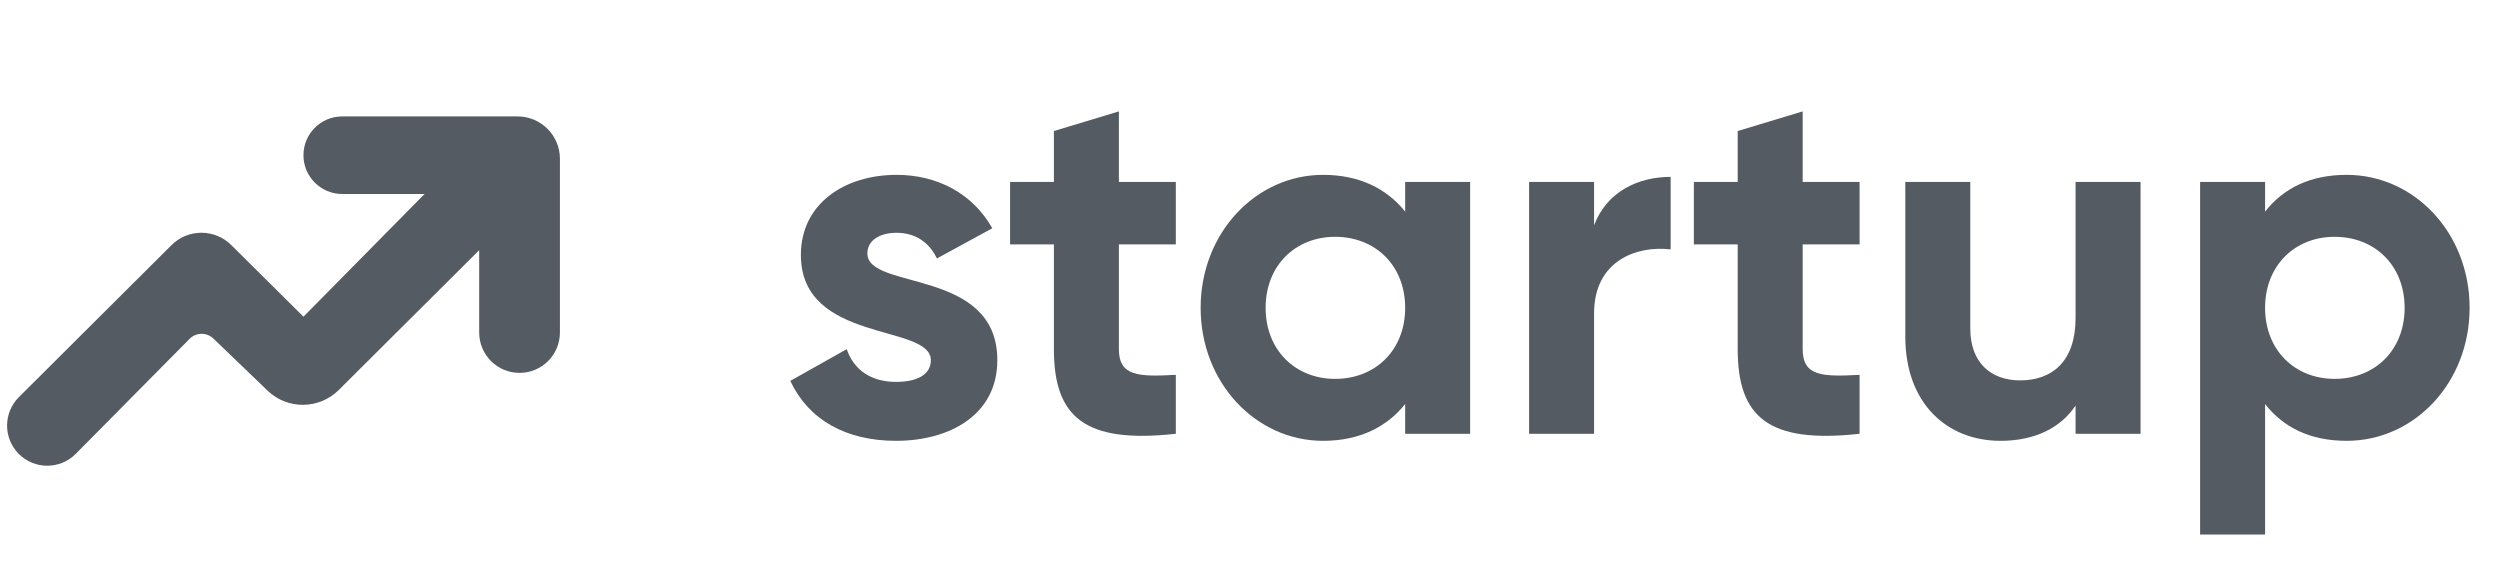 <svg width="184" height="43" viewBox="0 0 184 43" fill="none" xmlns="http://www.w3.org/2000/svg">
<path d="M172.717 12.869C177.685 12.869 181.763 17.133 181.763 22.657C181.763 28.181 177.685 32.445 172.717 32.445C170.01 32.445 168.045 31.444 166.71 29.738V39.341H161.928V13.388H166.71V15.576C168.045 13.87 170.01 12.869 172.717 12.869ZM171.827 27.885C174.793 27.885 176.98 25.771 176.98 22.657C176.98 19.543 174.793 17.429 171.827 17.429C168.898 17.429 166.71 19.543 166.71 22.657C166.71 25.771 168.898 27.885 171.827 27.885Z" fill="#555B63"/>
<path d="M152.762 13.388H157.545V31.926H152.762V29.85C151.65 31.518 149.722 32.445 147.238 32.445C143.308 32.445 140.23 29.701 140.23 24.77V13.388H145.013V24.177C145.013 26.698 146.533 27.996 148.684 27.996C151.019 27.996 152.762 26.624 152.762 23.398V13.388Z" fill="#555B63"/>
<path d="M136.866 17.986H132.676V25.697C132.676 27.699 134.122 27.736 136.866 27.588V31.926C130.155 32.667 127.894 30.702 127.894 25.697V17.986H124.668V13.388H127.894V9.644L132.676 8.198V13.388H136.866V17.986Z" fill="#555B63"/>
<path d="M117.324 16.577C118.288 14.056 120.623 13.018 122.959 13.018V18.356C120.475 18.06 117.324 19.172 117.324 23.065V31.926H112.541V13.388H117.324V16.577Z" fill="#555B63"/>
<path d="M103.42 13.388H108.202V31.926H103.42V29.738C102.085 31.407 100.083 32.445 97.376 32.445C92.445 32.445 88.367 28.181 88.367 22.657C88.367 17.133 92.445 12.869 97.376 12.869C100.083 12.869 102.085 13.907 103.42 15.576V13.388ZM98.266 27.885C101.232 27.885 103.42 25.771 103.42 22.657C103.42 19.543 101.232 17.429 98.266 17.429C95.337 17.429 93.15 19.543 93.15 22.657C93.15 25.771 95.337 27.885 98.266 27.885Z" fill="#555B63"/>
<path d="M86.54 17.986H82.35V25.697C82.35 27.699 83.796 27.736 86.54 27.588V31.926C79.829 32.667 77.567 30.702 77.567 25.697V17.986H74.342V13.388H77.567V9.644L82.35 8.198V13.388H86.54V17.986Z" fill="#555B63"/>
<path d="M63.839 18.653C63.839 21.396 73.404 19.691 73.404 26.513C73.404 30.517 69.919 32.445 65.952 32.445C62.244 32.445 59.501 30.888 58.166 28.033L62.318 25.697C62.837 27.217 64.098 28.107 65.952 28.107C67.472 28.107 68.51 27.588 68.51 26.513C68.51 23.806 58.945 25.289 58.945 18.764C58.945 14.982 62.17 12.869 65.989 12.869C68.992 12.869 71.587 14.241 73.033 16.799L68.955 19.024C68.399 17.837 67.361 17.133 65.989 17.133C64.802 17.133 63.839 17.652 63.839 18.653Z" fill="#555B63"/>
<path d="M13.954 24.939L5.578 33.401C4.414 34.577 2.512 34.569 1.358 33.383C0.23 32.222 0.244 30.37 1.391 29.228L12.621 18.041C13.837 16.829 15.803 16.827 17.021 18.036L22.334 23.308L31.248 14.278H25.189C23.613 14.278 22.334 13 22.334 11.423C22.334 9.846 23.613 8.568 25.189 8.568H38.09C39.813 8.568 41.21 9.966 41.21 11.689V24.473C41.21 26.114 39.88 27.444 38.239 27.444C36.598 27.444 35.268 26.114 35.268 24.473V18.414L24.931 28.705C23.488 30.141 21.161 30.162 19.693 28.751L15.706 24.918C15.214 24.445 14.434 24.455 13.954 24.939Z" fill="#555B63"/>
</svg>
